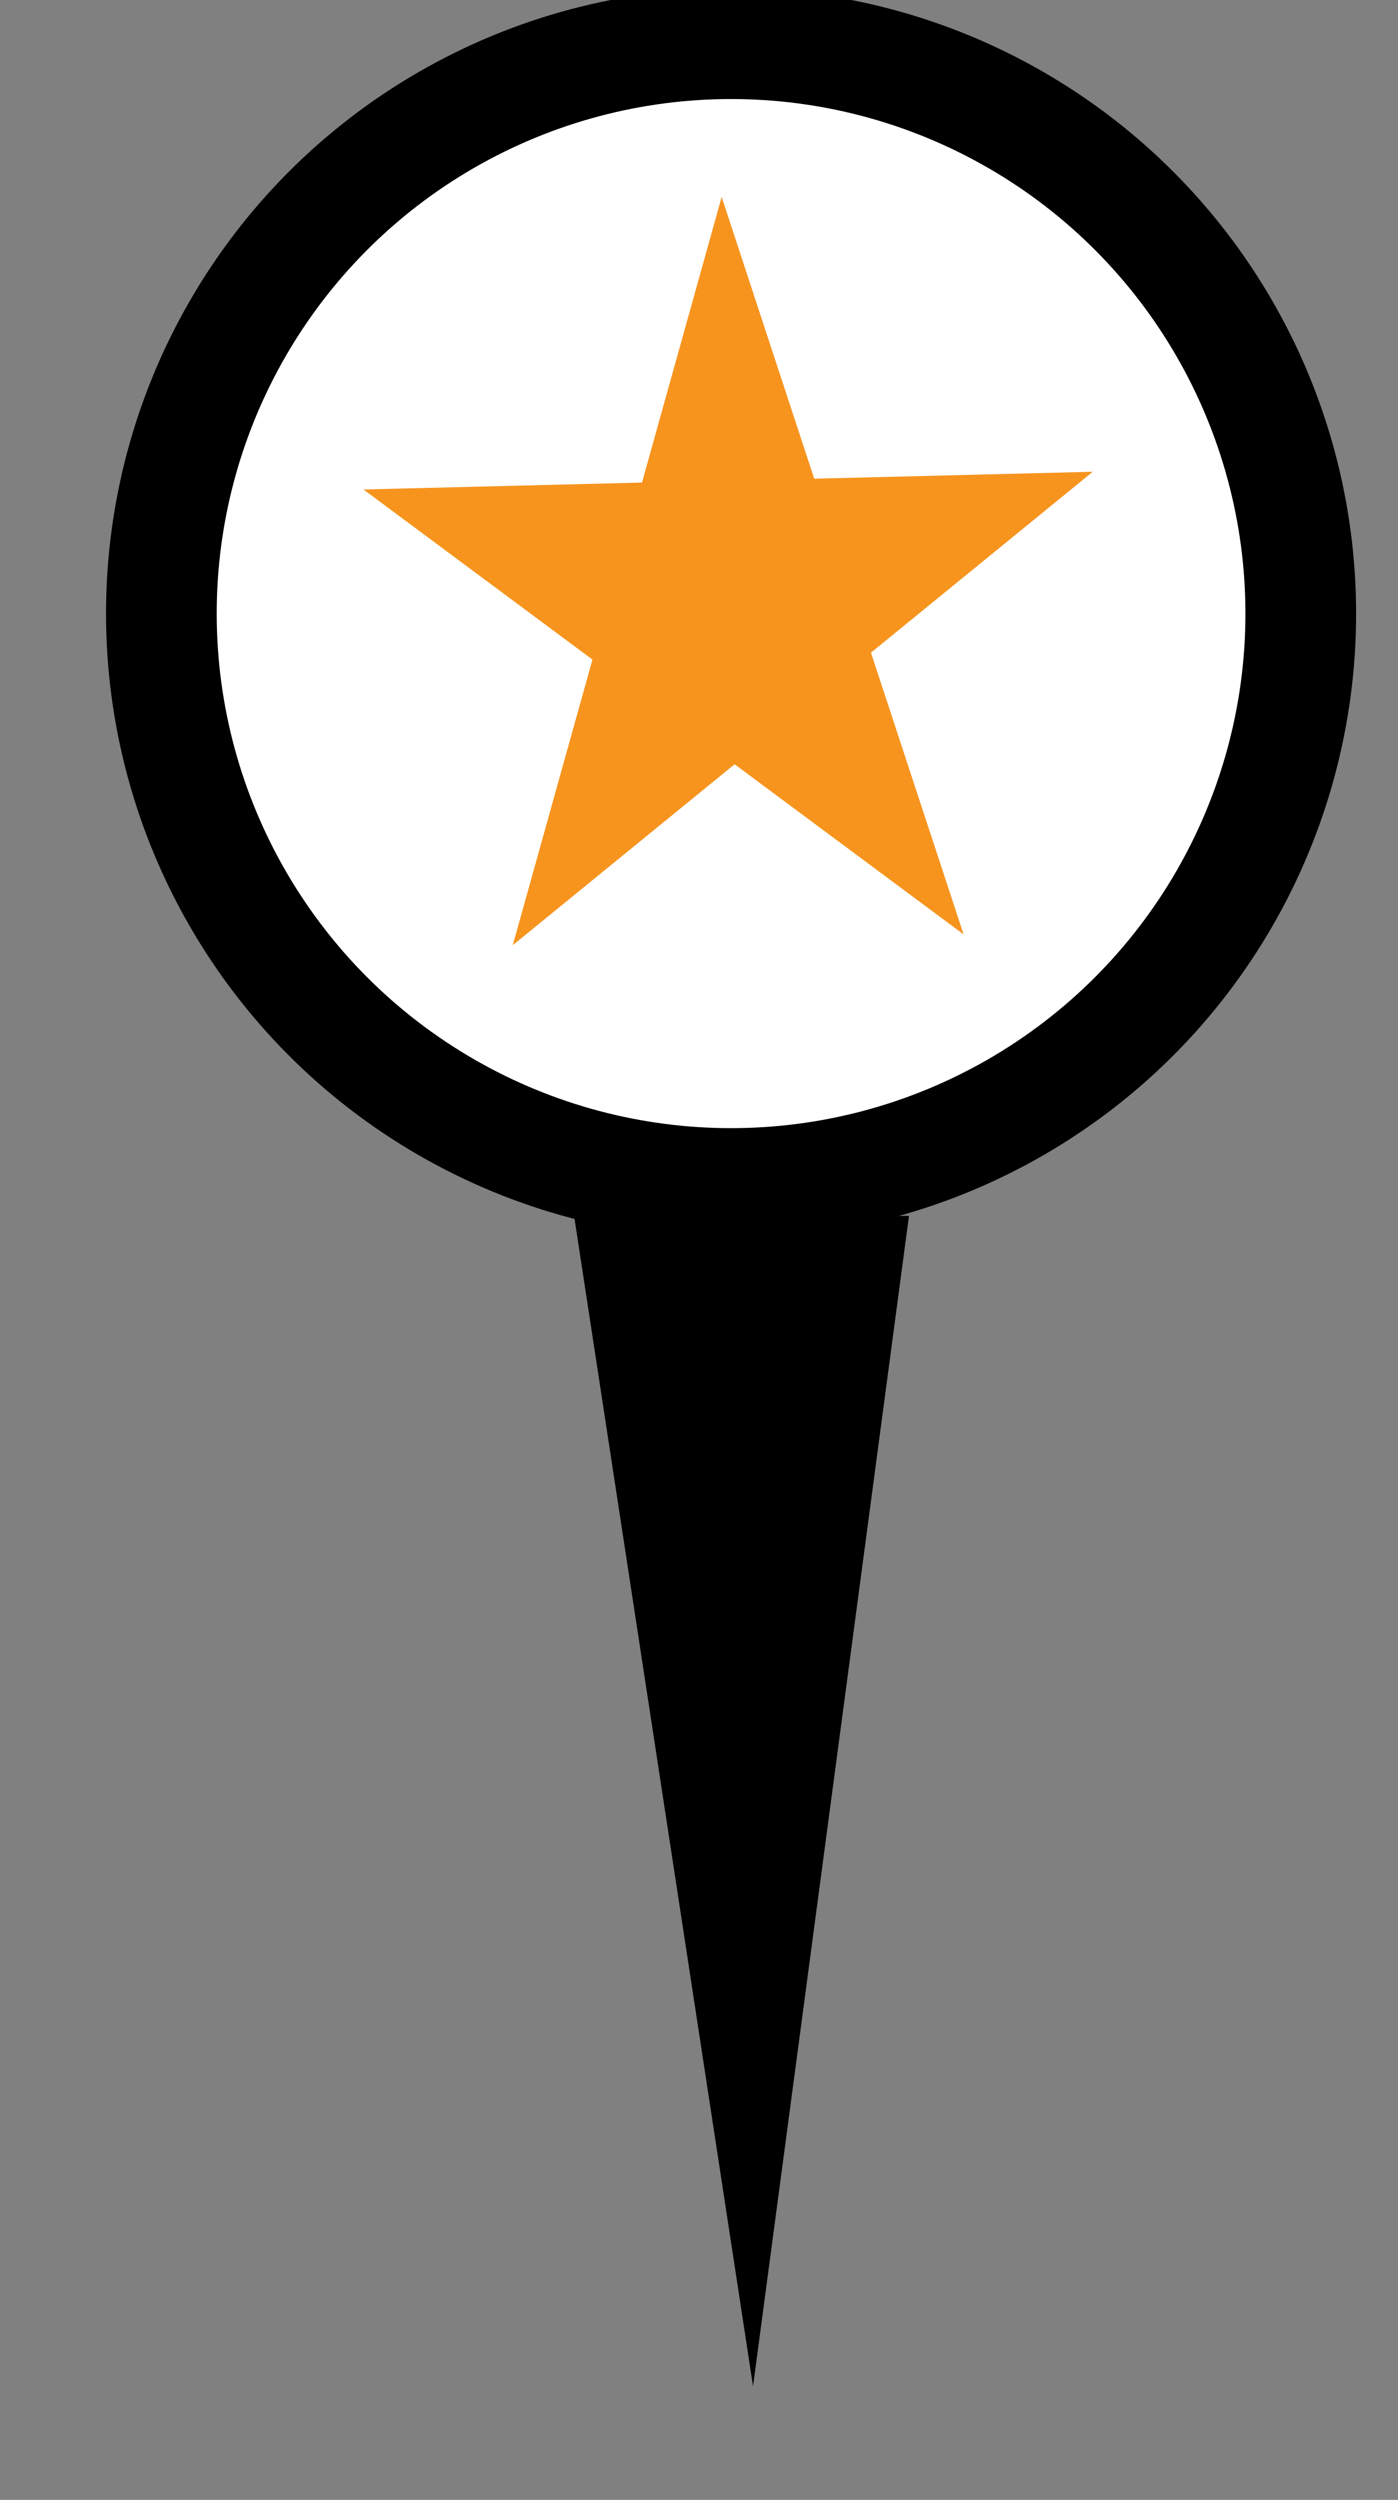 <svg xmlns="http://www.w3.org/2000/svg" xmlns:xlink="http://www.w3.org/1999/xlink" version="1.1" xml:space="preserve" width="25.263" height="45.158"><rect width="100%" height="100%" fill="#808080" stroke="none"/><rect id="backgroundrect" width="100%" height="100%" x="0" y="0" fill="none" stroke="none" class=""/>
<style type="text/css">
	.st0{fill:#FFFFFF;stroke:#F7941E;stroke-width:3;stroke-miterlimit:10;}
	.st1{fill:#F7941E;}
</style>




<g class="currentLayer"><title>Layer 1</title><polygon points="10.374,21.963 13.608,43.105 16.426,21.963 " id="svg_1" class=""/><circle cx="13.211" cy="11.084" r="10.295" id="svg_2" class="" fill="#ffffff" fill-opacity="1" stroke="#000000" stroke-opacity="1" stroke-width="2"/><polygon class="st1" points="13.041,3.558 14.714,8.647 19.747,8.522 15.739,11.79 17.413,16.879 13.275,13.806 9.266,17.074 10.706,11.915 6.568,8.842 11.601,8.717 " id="svg_4"/></g></svg>
